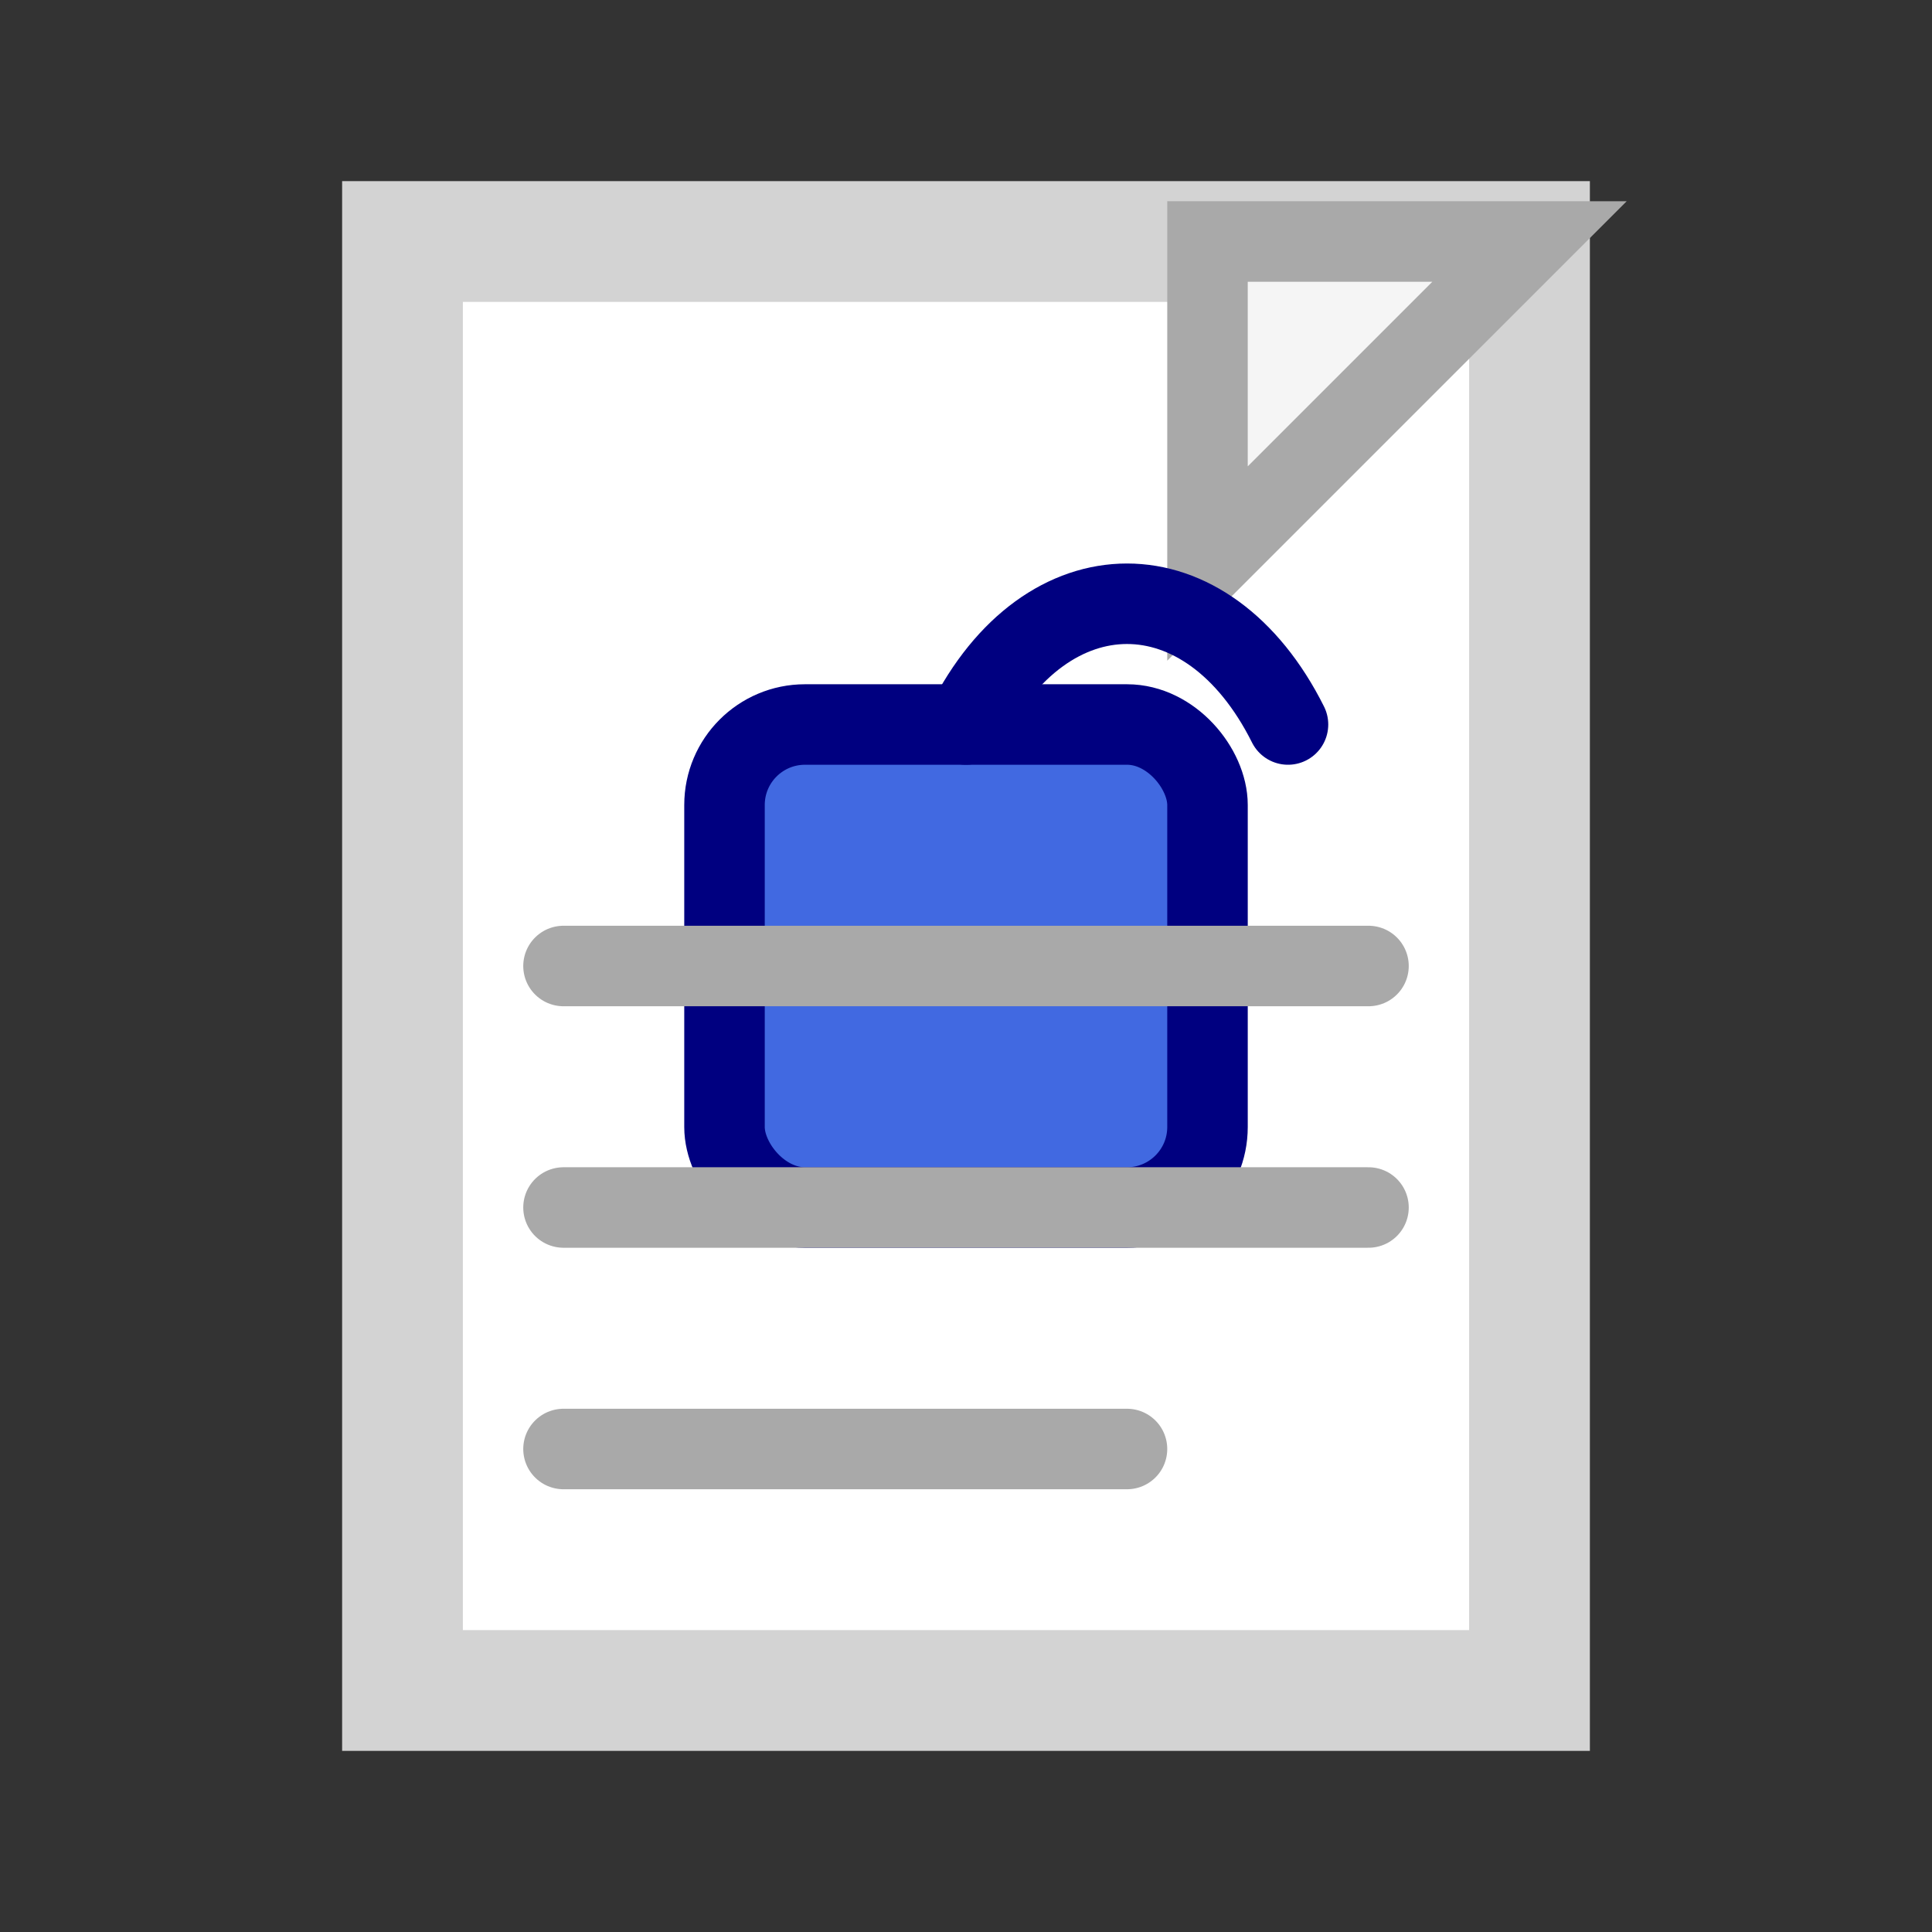 <svg xmlns="http://www.w3.org/2000/svg" viewBox="0 0 24 24" width="24" height="24">
  <rect x="0" y="0" width="24" height="24" fill="#333333" stroke="none"/>
  <!-- Paper Body -->
  <path d="M5 3 H19 V21 H5 Z" fill="#FFFFFF" stroke="#D3D3D3" stroke-width="1.5"/>

  <!-- Paper Fold -->
  <path d="M19 3 L15 7 L15 3 Z" fill="#F5F5F5" stroke="#A9A9A9" stroke-width="1"/>

  <!-- Lock on Paper -->
  <rect x="9" y="9" width="6" height="6" rx="1" fill="#4169E1" stroke="#000080" stroke-width="1"/>

  <!-- Lock Shackle -->
  <path d="M12 9 C13 7 15 7 16 9" fill="none" stroke="#000080" stroke-width="1" stroke-linecap="round"/>

  <!-- Lines on Paper -->
  <path d="M7 12 H17 M7 15 H17 M7 18 H14" stroke="#A9A9A9" stroke-width="1" stroke-linecap="round"/>
</svg>